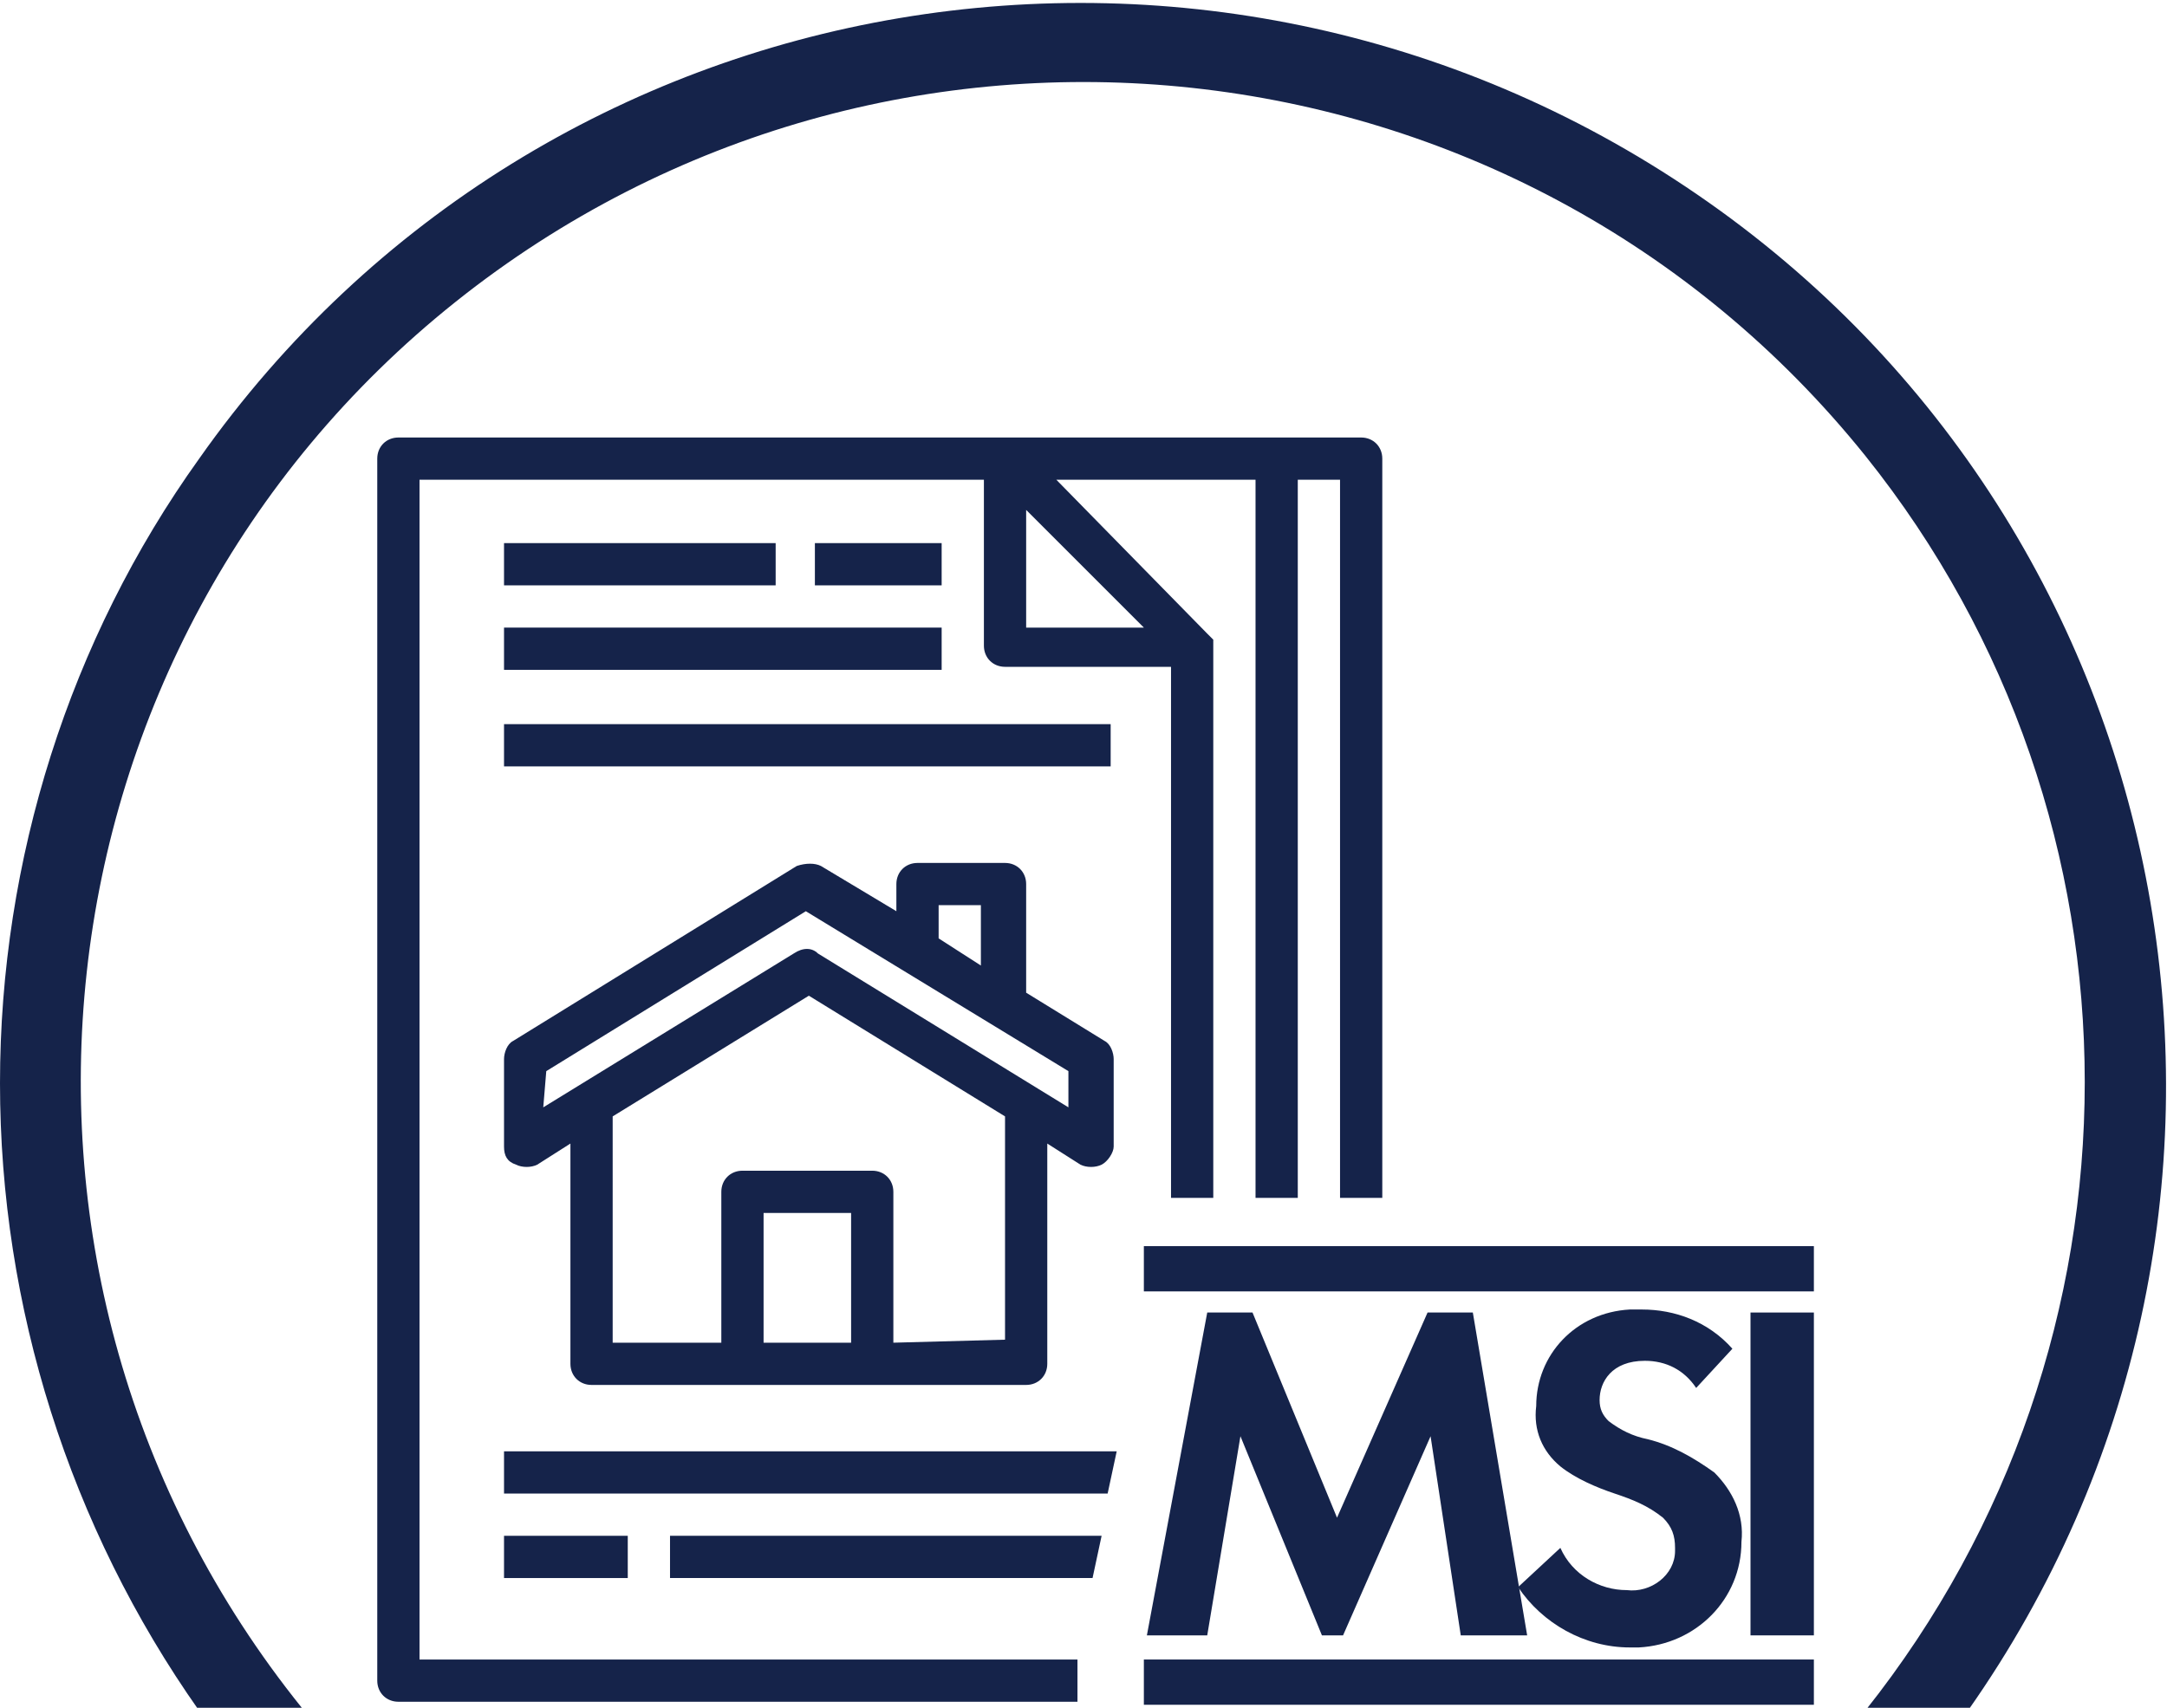<?xml version="1.0" encoding="utf-8"?>
<!-- Generator: Adobe Illustrator 24.3.0, SVG Export Plug-In . SVG Version: 6.00 Build 0)  -->
<svg version="1.1" id="Capa_1" xmlns="http://www.w3.org/2000/svg" xmlns:xlink="http://www.w3.org/1999/xlink" x="0px" y="0px"
	 viewBox="0 0 71.8 56.6" style="enable-background:new 0 0 71.8 56.6;" xml:space="preserve">
<style type="text/css">
	.st0{fill:#15234A;}
</style>
<g id="Capa_2_1_">
	<g id="Capa_1-2">
		<path class="st0" d="M10,56.6C-1.5,42.3,0.8,21.4,15.1,10s35.2-9.2,46.7,5.1c9.7,12.1,9.7,29.4,0,41.6h3.4
			c11.4-16.2,7.6-38.6-8.6-50S18-1,6.6,15.2C2.3,21.2,0,28.5,0,35.9c0,7.4,2.3,14.7,6.6,20.8H10z"/>
		<path class="st0" d="M13.2,56.4h22.5V55H13.9V15.9h18.7v5.5c0,0.4,0.3,0.7,0.7,0.7h5.5v17.6h1.4V21.5l0,0c0-0.1,0-0.1,0-0.2v-0.1
			c-0.1-0.1-0.1-0.1-0.2-0.2l-5-5.1h6.6v23.8H43V15.9h1.4v23.8h1.4V15.2c0-0.4-0.3-0.7-0.7-0.7c0,0,0,0,0,0H13.2
			c-0.4,0-0.7,0.3-0.7,0.7c0,0,0,0,0,0v40.5C12.5,56.1,12.8,56.4,13.2,56.4z M34,20.8v-3.9l3.9,3.9L34,20.8z"/>
		<path class="st0" d="M34.7,45.2v-7.3l1.1,0.7c0.2,0.1,0.5,0.1,0.7,0c0.2-0.1,0.4-0.4,0.4-0.6v-2.9c0-0.2-0.1-0.5-0.3-0.6L34,32.9
			v-3.6c0-0.4-0.3-0.7-0.7-0.7h-2.9c-0.4,0-0.7,0.3-0.7,0.7v0.9l-2.5-1.5c-0.2-0.1-0.5-0.1-0.8,0L17,34.5c-0.2,0.1-0.3,0.4-0.3,0.6
			V38c0,0.3,0.1,0.5,0.4,0.6c0.2,0.1,0.5,0.1,0.7,0l1.1-0.7v7.3c0,0.4,0.3,0.7,0.7,0.7l0,0H34C34.4,45.9,34.7,45.6,34.7,45.2
			C34.7,45.2,34.7,45.2,34.7,45.2z M31.1,30h1.4v2l-1.4-0.9V30z M18.1,35.5l8.6-5.3l8.7,5.3v1.2l-8.3-5.1c-0.2-0.2-0.5-0.2-0.8,0
			l-8.3,5.1L18.1,35.5z M25.3,44.5v-4.3h2.9v4.3L25.3,44.5z M29.6,44.5v-5c0-0.4-0.3-0.7-0.7-0.7l0,0h-4.3c-0.4,0-0.7,0.3-0.7,0.7
			l0,0v5h-3.6V37l6.5-4l6.5,4v7.4L29.6,44.5z"/>
		<path class="st0" d="M16.7,18h9v1.4h-9V18z"/>
		<path class="st0" d="M16.7,20.8h14.5v1.4H16.7V20.8z"/>
		<path class="st0" d="M16.7,24h20.1v1.4H16.7V24z"/>
		<path class="st0" d="M16.7,48.1H37l-0.3,1.4H16.7V48.1z"/>
		<path class="st0" d="M16.7,50.9h4.1v1.4h-4.1V50.9z"/>
		<path class="st0" d="M22.2,50.9h14.3l-0.3,1.4h-14L22.2,50.9z"/>
		<path class="st0" d="M27,18h4.2v1.4H27V18z"/>
		<path class="st0" d="M40,43.5h1.5l2.8,6.8l3-6.8h1.5l1.8,10.7h-2.2l-1-6.6l-2.9,6.6h-0.7l-2.7-6.6l-1.1,6.6H38L40,43.5z"/>
		<path class="st0" d="M56.2,46c-0.4-0.6-1-0.9-1.7-0.9c-1.1,0-1.5,0.7-1.5,1.3c0,0.3,0.1,0.5,0.3,0.7c0.4,0.3,0.8,0.5,1.3,0.6
			c0.8,0.2,1.5,0.6,2.2,1.1c0.6,0.6,1,1.4,0.9,2.3c0,1.9-1.5,3.4-3.4,3.5c-0.1,0-0.2,0-0.3,0c-1.5,0-2.9-0.8-3.7-2l1.4-1.3
			c0.4,0.9,1.3,1.4,2.2,1.4c0.8,0.1,1.6-0.5,1.6-1.3c0,0,0-0.1,0-0.1c0-0.4-0.1-0.7-0.4-1c-0.5-0.4-1-0.6-1.6-0.8
			c-0.6-0.2-1.3-0.5-1.8-0.9c-0.6-0.5-0.9-1.2-0.8-2c0-1.7,1.3-3.1,3.1-3.2c0.1,0,0.2,0,0.4,0c1.1,0,2.2,0.4,3,1.3L56.2,46z"/>
		<path class="st0" d="M60.1,43.5v10.7H58V43.5H60.1z"/>
		<rect x="37.9" y="55" class="st0" width="22.2" height="1.5"/>
		<rect x="37.9" y="41.3" class="st0" width="22.2" height="1.5"/>
	</g>
</g>
</svg>
